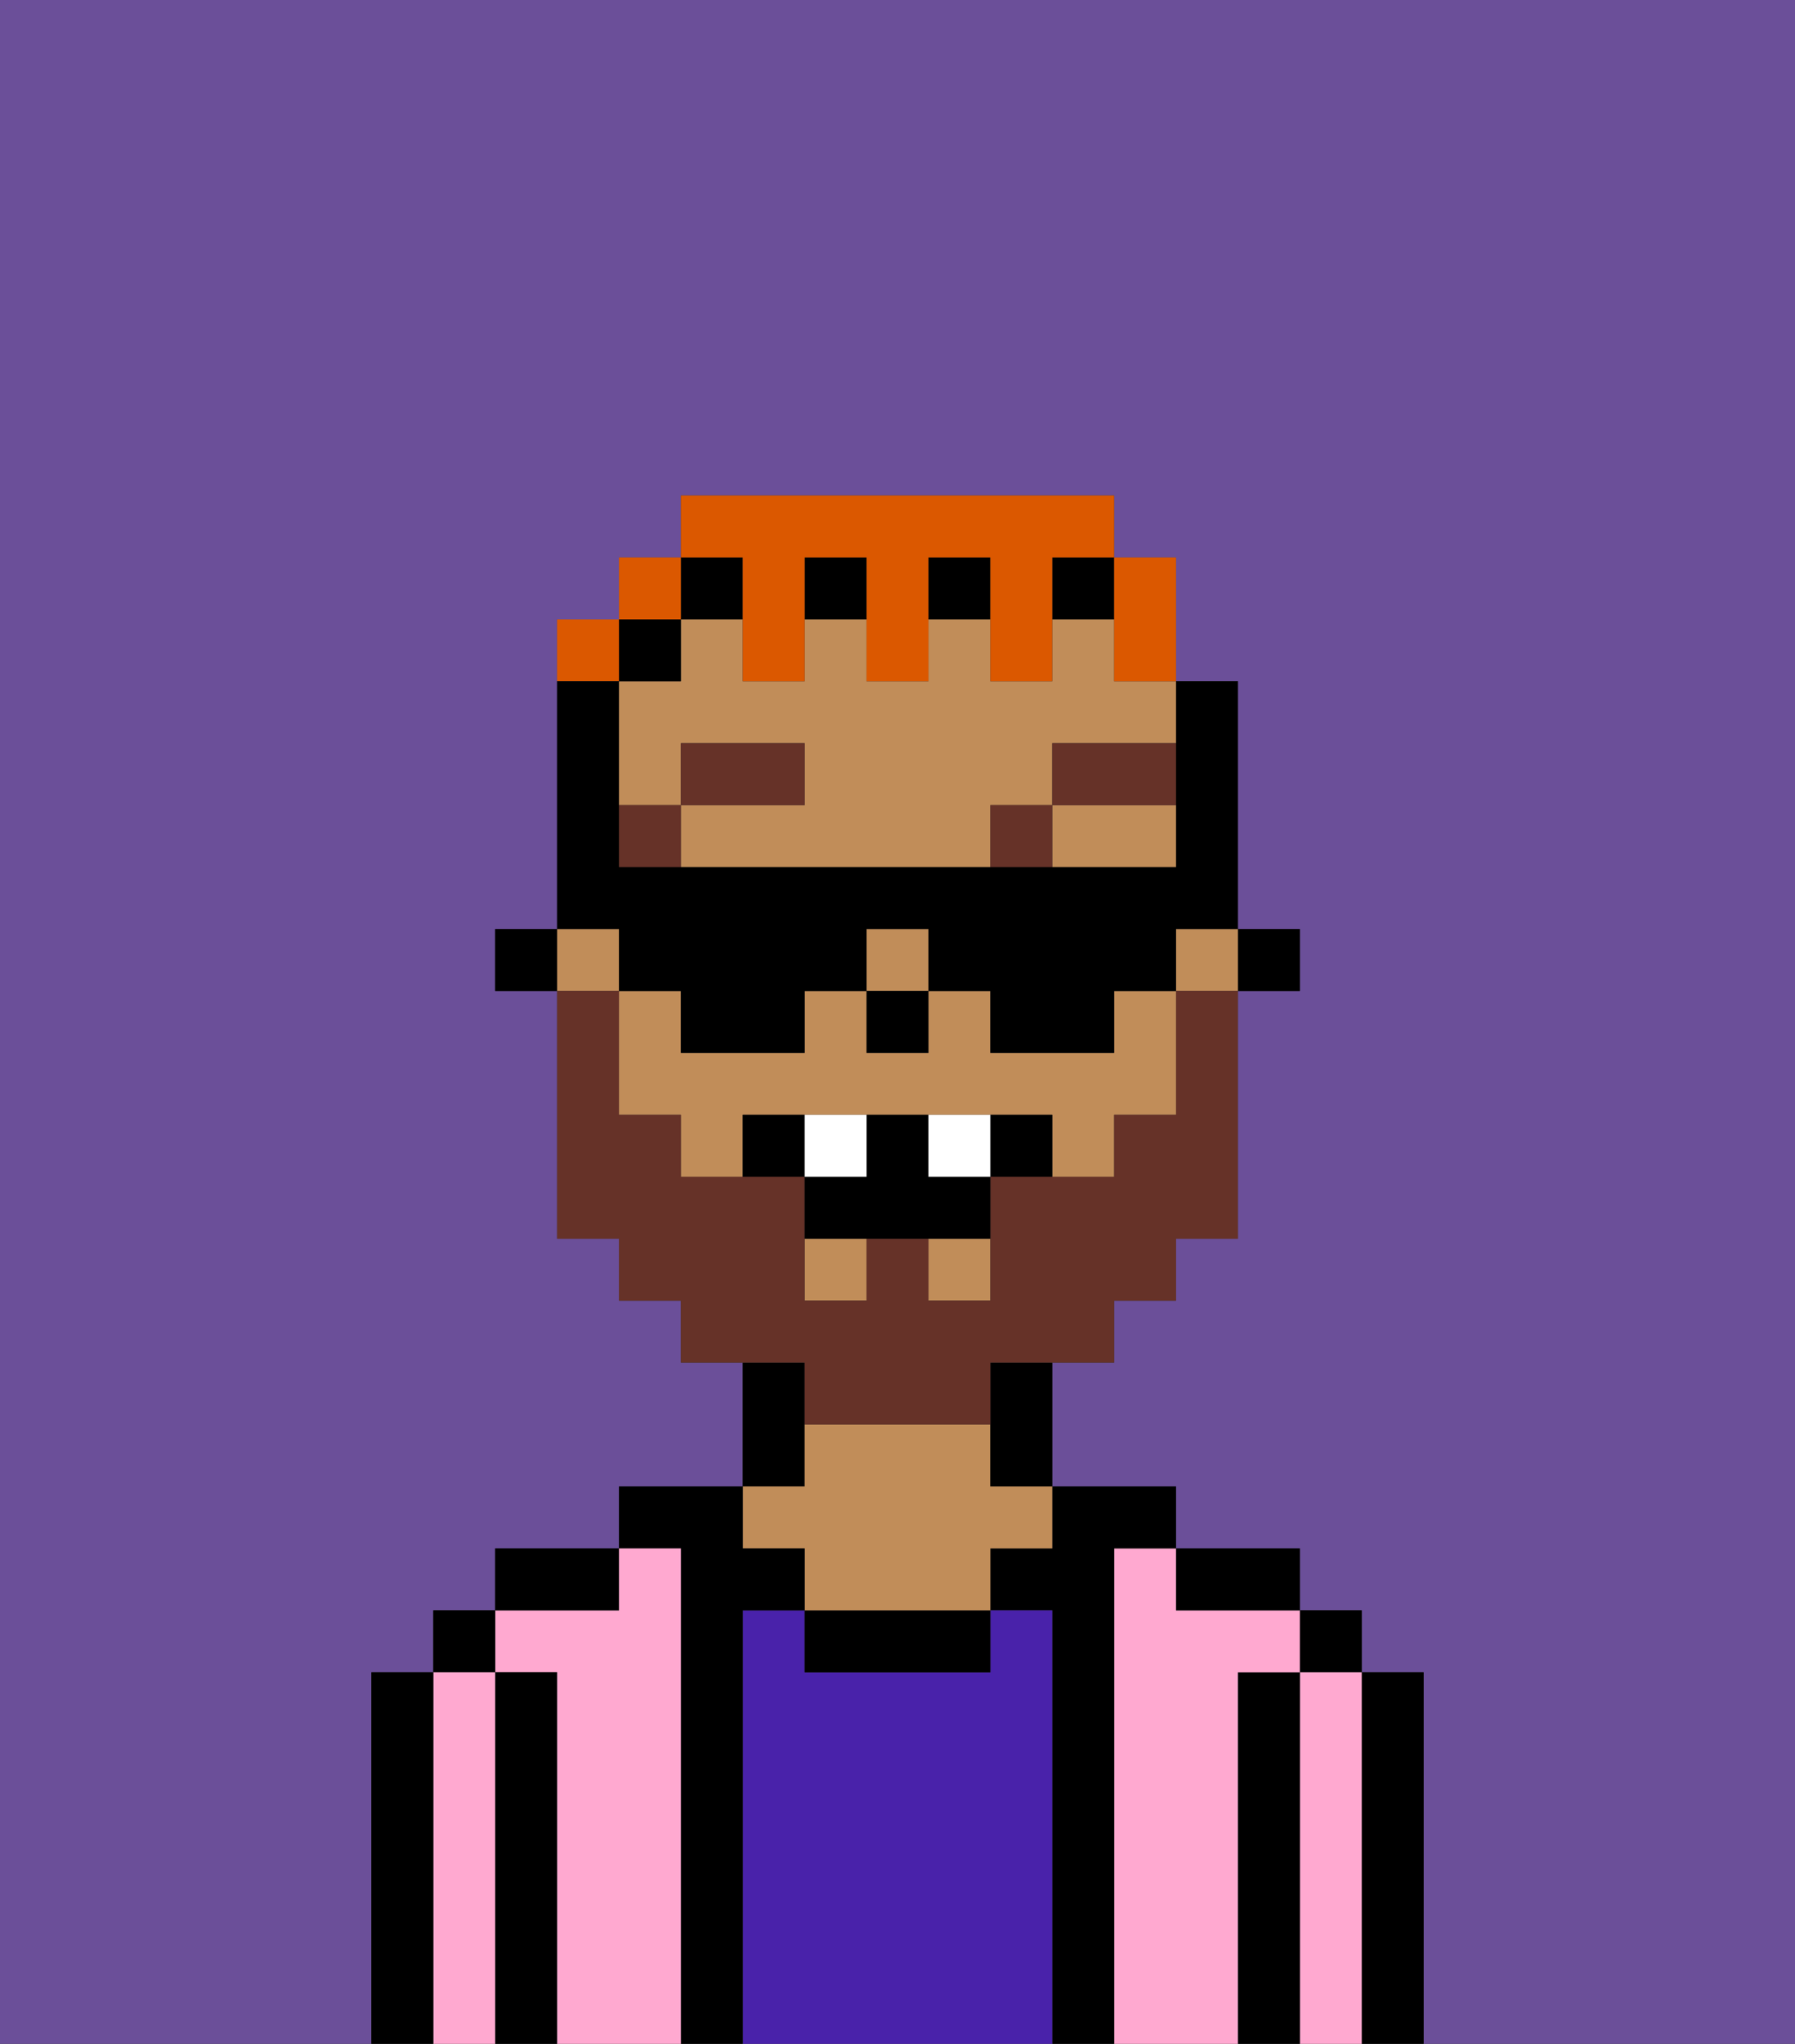<svg xmlns="http://www.w3.org/2000/svg" viewBox="0 0 29 33"><rect x="0" y="0" width="29" height="33" fill="#333333" stroke="none"/><defs><style>polygon,rect,path{shape-rendering:crispedges;}.ma41-1{fill:#6b4f99;}.ma41-2{fill:#000000;}.ma41-3{fill:#ffa9d0;}.ma41-4{fill:#4922aa;}.ma41-5{fill:#c18d59;}.ma41-6{fill:#663228;}.ma41-7{fill:#663228;}.ma41-8{fill:#ffffff;}.ma41-9{fill:#db5800;}</style></defs><path class="ma41-1" d="M0,33H6V27H7V26H8V25h2V24h2V22H11V21H10V20H9V16H8V15H9V10h1V9h1V8h7V9h1v2h1v4h1v1H20v4H19v1H18v1H17v2h2v1h2v1h1v1h1v6h6V0H0Z"/><path class="ma41-2" d="M23,27H22v6h1V27Z"/><rect class="ma41-2" x="21" y="26" width="1" height="1"/><path class="ma41-3" d="M22,27H21v6h1V27Z"/><path class="ma41-2" d="M21,27H20v6h1V27Z"/><path class="ma41-3" d="M20,27h1V26H19V25H18v8h2V27Z"/><path class="ma41-2" d="M20,26h1V25H19v1Z"/><path class="ma41-2" d="M18,25h1V24H17v1H16v1h1v7h1V25Z"/><path class="ma41-4" d="M17,26H16v1H13V26H12v7h5V26Z"/><path class="ma41-2" d="M13,26v1h3V26H13Z"/><path class="ma41-2" d="M13,23V22H12v2h1Z"/><path class="ma41-5" d="M13,25v1h3V25h1V24H16V23H13v1H12v1Z"/><path class="ma41-2" d="M12,26h1V25H12V24H10v1h1v8h1V26Z"/><path class="ma41-3" d="M11,25H10v1H8v1H9v6h2V25Z"/><path class="ma41-2" d="M10,25H8v1h2Z"/><path class="ma41-2" d="M9,27H8v6H9V27Z"/><rect class="ma41-2" x="7" y="26" width="1" height="1"/><path class="ma41-3" d="M8,27H7v6H8V27Z"/><path class="ma41-2" d="M7,27H6v6H7V27Z"/><rect class="ma41-2" x="20" y="15" width="1" height="1"/><rect class="ma41-5" x="15" y="20" width="1" height="1"/><path class="ma41-5" d="M18,10H17v1H16V10H15v1H14V10H13v1H12V10H11v1H10v2h1V12h2v1H11v1h5V13h1V12h2V11H18Z"/><rect class="ma41-5" x="14" y="15" width="1" height="1"/><rect class="ma41-5" x="9" y="15" width="1" height="1"/><rect class="ma41-5" x="13" y="20" width="1" height="1"/><path class="ma41-5" d="M17,14h2V13H17Z"/><rect class="ma41-5" x="19" y="15" width="1" height="1"/><path class="ma41-5" d="M18,17H16V16H15v1H14V16H13v1H11V16H10v2h1v1h1V18h5v1h1V18h1V16H18Z"/><path class="ma41-2" d="M16,23v1h1V22H16Z"/><rect class="ma41-2" x="11" y="9" width="1" height="1"/><rect class="ma41-2" x="17" y="9" width="1" height="1"/><rect class="ma41-2" x="15" y="9" width="1" height="1"/><rect class="ma41-2" x="13" y="9" width="1" height="1"/><rect class="ma41-2" x="10" y="10" width="1" height="1"/><rect class="ma41-2" x="8" y="15" width="1" height="1"/><rect class="ma41-2" x="14" y="16" width="1" height="1"/><rect class="ma41-6" x="10" y="13" width="1" height="1"/><rect class="ma41-6" x="11" y="12" width="2" height="1"/><rect class="ma41-6" x="16" y="13" width="1" height="1"/><rect class="ma41-6" x="17" y="12" width="2" height="1"/><path class="ma41-7" d="M13,23h3V22h2V21h1V20h1V16H19v2H18v1H16v2H15V20H14v1H13V19H11V18H10V16H9v4h1v1h1v1h2Z"/><path class="ma41-2" d="M12,18v1h1V18Z"/><path class="ma41-2" d="M16,18v1h1V18Z"/><path class="ma41-2" d="M15,18H14v1H13v1h3V19H15Z"/><path class="ma41-8" d="M14,18H13v1h1Z"/><path class="ma41-8" d="M15,18v1h1V18Z"/><path class="ma41-9" d="M18,11h1V9H18v2Z"/><path class="ma41-9" d="M12,10v1h1V9h1v2h1V9h1v2h1V9h1V8H11V9h1Z"/><rect class="ma41-9" x="10" y="9" width="1" height="1"/><path class="ma41-9" d="M10,10H9v1h1Z"/><path class="ma41-2" d="M10,16h1v1h2V16h1V15h1v1h1v1h2V16h1V15h1V11H19v3H10V11H9v4h1Z"/></svg>